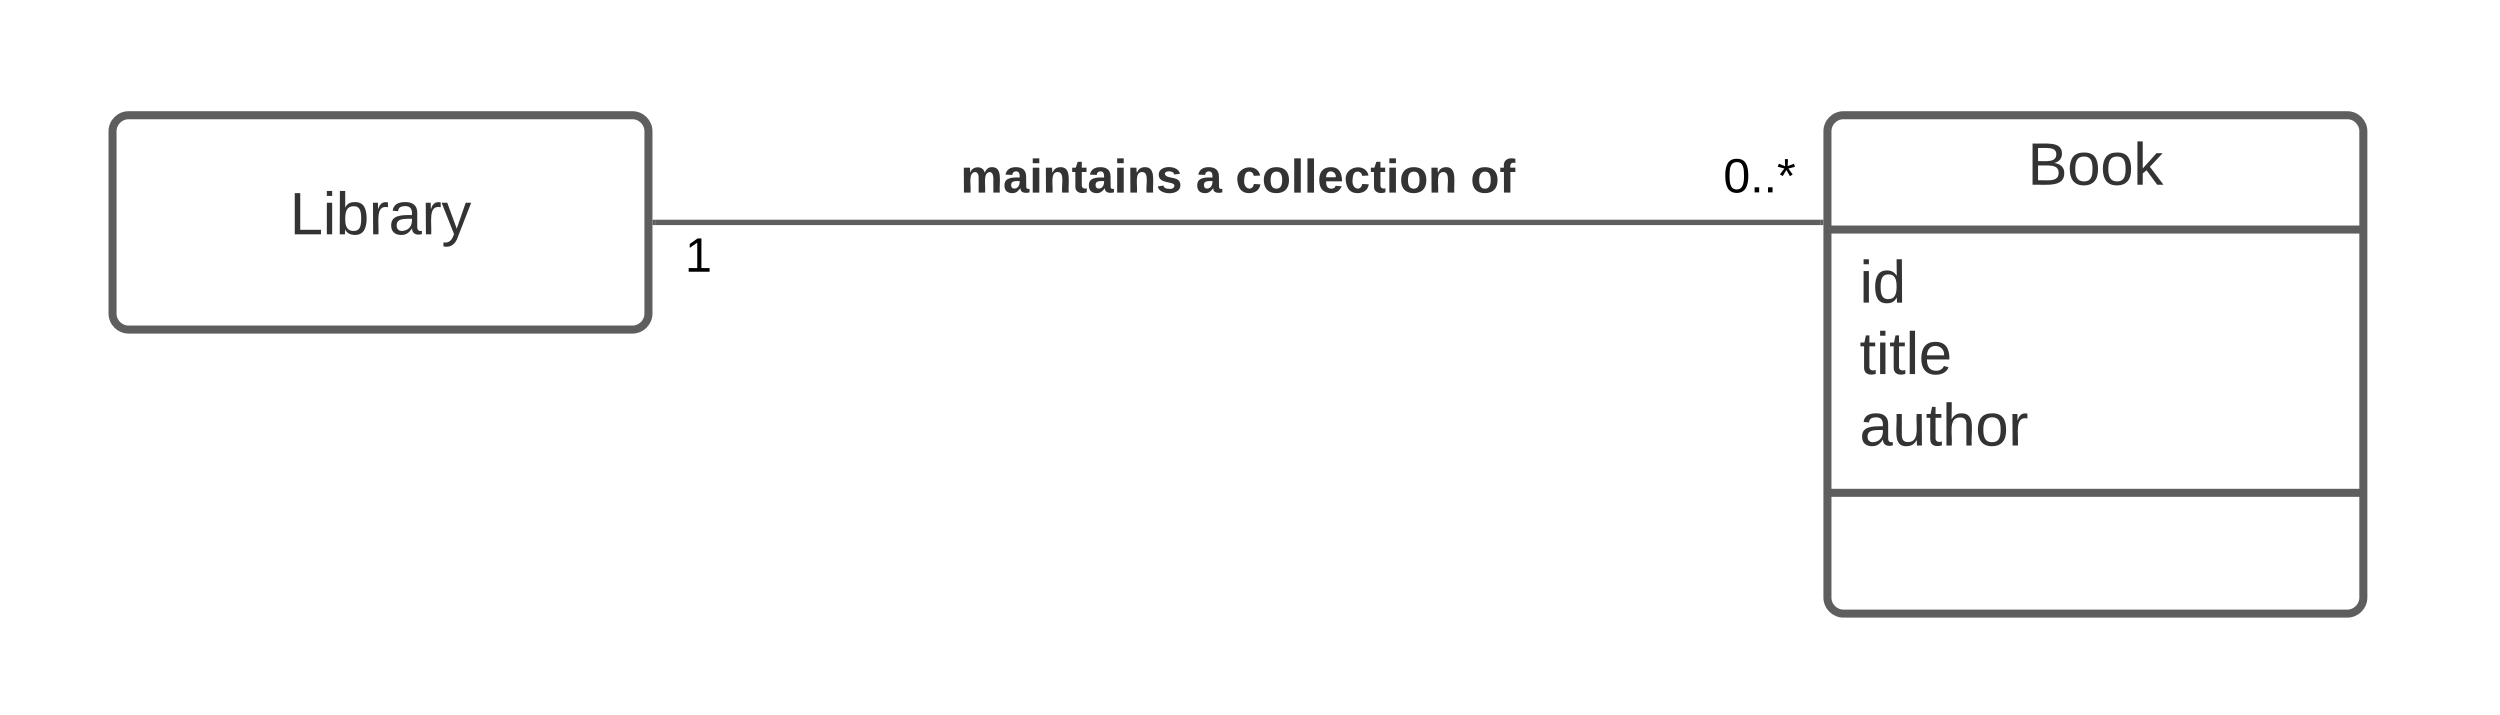 <svg xmlns="http://www.w3.org/2000/svg" xmlns:xlink="http://www.w3.org/1999/xlink" xmlns:lucid="lucid" width="933" height="267"><g transform="translate(-678 -397)" lucid:page-tab-id="Oh~_-8cWEmwz"><path d="M0 0h3456v2656H0z" fill="#fff"/><path d="M720 446c0-3.3 2.7-6 6-6h188c3.3 0 6 2.7 6 6v68c0 3.3-2.7 6-6 6H726c-3.3 0-6-2.7-6-6z" stroke="#5e5e5e" stroke-width="3" fill="#fff"/><use xlink:href="#a" transform="matrix(1,0,0,1,728,448) translate(58.142 36.444)"/><path d="M1360 446c0-3.3 2.7-6 6-6h188c3.3 0 6 2.7 6 6v174c0 3.3-2.7 6-6 6h-188c-3.3 0-6-2.7-6-6z" stroke="#5e5e5e" stroke-width="3" fill="#fff"/><path d="M1360 482.67h200m-200 98.25h200" stroke="#5e5e5e" stroke-width="3" fill="none"/><use xlink:href="#b" transform="matrix(1,0,0,1,1368,448) translate(66.691 17.944)"/><use xlink:href="#c" transform="matrix(1,0,0,1,1372,490.667) translate(0 19.278)"/><use xlink:href="#d" transform="matrix(1,0,0,1,1372,490.667) translate(0 45.944)"/><use xlink:href="#e" transform="matrix(1,0,0,1,1372,490.667) translate(0 72.611)"/><path d="M922.5 480h435" stroke="#5e5e5e" stroke-width="2" fill="none"/><path d="M922.53 481h-1.03v-2h1.03zM1358.5 481h-1.03v-2h1.03z" fill="#5e5e5e"/><use xlink:href="#f" transform="matrix(1,0,0,1,1036.519,454.667) translate(0 14.222)"/><use xlink:href="#g" transform="matrix(1,0,0,1,1036.519,454.667) translate(87.753 14.222)"/><use xlink:href="#h" transform="matrix(1,0,0,1,1036.519,454.667) translate(102.568 14.222)"/><use xlink:href="#i" transform="matrix(1,0,0,1,1036.519,454.667) translate(190.272 14.222)"/><g><use xlink:href="#j" transform="matrix(1,0,0,1,933.667,484) translate(0 14.4)"/></g><g><use xlink:href="#k" transform="matrix(1,0,0,1,1321.167,454.4) translate(0 14.4)"/></g><defs><path fill="#333" d="M30 0v-248h33v221h125V0H30" id="l"/><path fill="#333" d="M24-231v-30h32v30H24zM24 0v-190h32V0H24" id="m"/><path fill="#333" d="M115-194c53 0 69 39 70 98 0 66-23 100-70 100C84 3 66-7 56-30L54 0H23l1-261h32v101c10-23 28-34 59-34zm-8 174c40 0 45-34 45-75 0-40-5-75-45-74-42 0-51 32-51 76 0 43 10 73 51 73" id="n"/><path fill="#333" d="M114-163C36-179 61-72 57 0H25l-1-190h30c1 12-1 29 2 39 6-27 23-49 58-41v29" id="o"/><path fill="#333" d="M141-36C126-15 110 5 73 4 37 3 15-17 15-53c-1-64 63-63 125-63 3-35-9-54-41-54-24 1-41 7-42 31l-33-3c5-37 33-52 76-52 45 0 72 20 72 64v82c-1 20 7 32 28 27v20c-31 9-61-2-59-35zM48-53c0 20 12 33 32 33 41-3 63-29 60-74-43 2-92-5-92 41" id="p"/><path fill="#333" d="M179-190L93 31C79 59 56 82 12 73V49c39 6 53-20 64-50L1-190h34L92-34l54-156h33" id="q"/><g id="a"><use transform="matrix(0.062,0,0,0.062,0,0)" xlink:href="#l"/><use transform="matrix(0.062,0,0,0.062,12.346,0)" xlink:href="#m"/><use transform="matrix(0.062,0,0,0.062,17.222,0)" xlink:href="#n"/><use transform="matrix(0.062,0,0,0.062,29.568,0)" xlink:href="#o"/><use transform="matrix(0.062,0,0,0.062,36.914,0)" xlink:href="#p"/><use transform="matrix(0.062,0,0,0.062,49.259,0)" xlink:href="#o"/><use transform="matrix(0.062,0,0,0.062,56.605,0)" xlink:href="#q"/></g><path fill="#333" d="M160-131c35 5 61 23 61 61C221 17 115-2 30 0v-248c76 3 177-17 177 60 0 33-19 50-47 57zm-97-11c50-1 110 9 110-42 0-47-63-36-110-37v79zm0 115c55-2 124 14 124-45 0-56-70-42-124-44v89" id="r"/><path fill="#333" d="M100-194c62-1 85 37 85 99 1 63-27 99-86 99S16-35 15-95c0-66 28-99 85-99zM99-20c44 1 53-31 53-75 0-43-8-75-51-75s-53 32-53 75 10 74 51 75" id="s"/><path fill="#333" d="M143 0L79-87 56-68V0H24v-261h32v163l83-92h37l-77 82L181 0h-38" id="t"/><g id="b"><use transform="matrix(0.062,0,0,0.062,0,0)" xlink:href="#r"/><use transform="matrix(0.062,0,0,0.062,14.815,0)" xlink:href="#s"/><use transform="matrix(0.062,0,0,0.062,27.16,0)" xlink:href="#s"/><use transform="matrix(0.062,0,0,0.062,39.506,0)" xlink:href="#t"/></g><path fill="#333" d="M85-194c31 0 48 13 60 33l-1-100h32l1 261h-30c-2-10 0-23-3-31C134-8 116 4 85 4 32 4 16-35 15-94c0-66 23-100 70-100zm9 24c-40 0-46 34-46 75 0 40 6 74 45 74 42 0 51-32 51-76 0-42-9-74-50-73" id="u"/><g id="c"><use transform="matrix(0.062,0,0,0.062,0,0)" xlink:href="#m"/><use transform="matrix(0.062,0,0,0.062,4.877,0)" xlink:href="#u"/></g><path fill="#333" d="M59-47c-2 24 18 29 38 22v24C64 9 27 4 27-40v-127H5v-23h24l9-43h21v43h35v23H59v120" id="v"/><path fill="#333" d="M24 0v-261h32V0H24" id="w"/><path fill="#333" d="M100-194c63 0 86 42 84 106H49c0 40 14 67 53 68 26 1 43-12 49-29l28 8c-11 28-37 45-77 45C44 4 14-33 15-96c1-61 26-98 85-98zm52 81c6-60-76-77-97-28-3 7-6 17-6 28h103" id="x"/><g id="d"><use transform="matrix(0.062,0,0,0.062,0,0)" xlink:href="#v"/><use transform="matrix(0.062,0,0,0.062,6.173,0)" xlink:href="#m"/><use transform="matrix(0.062,0,0,0.062,11.049,0)" xlink:href="#v"/><use transform="matrix(0.062,0,0,0.062,17.222,0)" xlink:href="#w"/><use transform="matrix(0.062,0,0,0.062,22.099,0)" xlink:href="#x"/></g><path fill="#333" d="M84 4C-5 8 30-112 23-190h32v120c0 31 7 50 39 49 72-2 45-101 50-169h31l1 190h-30c-1-10 1-25-2-33-11 22-28 36-60 37" id="y"/><path fill="#333" d="M106-169C34-169 62-67 57 0H25v-261h32l-1 103c12-21 28-36 61-36 89 0 53 116 60 194h-32v-121c2-32-8-49-39-48" id="z"/><g id="e"><use transform="matrix(0.062,0,0,0.062,0,0)" xlink:href="#p"/><use transform="matrix(0.062,0,0,0.062,12.346,0)" xlink:href="#y"/><use transform="matrix(0.062,0,0,0.062,24.691,0)" xlink:href="#v"/><use transform="matrix(0.062,0,0,0.062,30.864,0)" xlink:href="#z"/><use transform="matrix(0.062,0,0,0.062,43.21,0)" xlink:href="#s"/><use transform="matrix(0.062,0,0,0.062,55.556,0)" xlink:href="#o"/></g><path fill="#333" d="M220-157c-53 9-28 100-34 157h-49v-107c1-27-5-49-29-50C55-147 81-57 75 0H25l-1-190h47c2 12-1 28 3 38 10-53 101-56 108 0 13-22 24-43 59-42 82 1 51 116 57 194h-49v-107c-1-25-5-48-29-50" id="A"/><path fill="#333" d="M133-34C117-15 103 5 69 4 32 3 11-16 11-54c-1-60 55-63 116-61 1-26-3-47-28-47-18 1-26 9-28 27l-52-2c7-38 36-58 82-57s74 22 75 68l1 82c-1 14 12 18 25 15v27c-30 8-71 5-69-32zm-48 3c29 0 43-24 42-57-32 0-66-3-65 30 0 17 8 27 23 27" id="B"/><path fill="#333" d="M25-224v-37h50v37H25zM25 0v-190h50V0H25" id="C"/><path fill="#333" d="M135-194c87-1 58 113 63 194h-50c-7-57 23-157-34-157-59 0-34 97-39 157H25l-1-190h47c2 12-1 28 3 38 12-26 28-41 61-42" id="D"/><path fill="#333" d="M115-3C79 11 28 4 28-45v-112H4v-33h27l15-45h31v45h36v33H77v99c-1 23 16 31 38 25v30" id="E"/><path fill="#333" d="M137-138c1-29-70-34-71-4 15 46 118 7 119 86 1 83-164 76-172 9l43-7c4 19 20 25 44 25 33 8 57-30 24-41C81-84 22-81 20-136c-2-80 154-74 161-7" id="F"/><g id="f"><use transform="matrix(0.049,0,0,0.049,0,0)" xlink:href="#A"/><use transform="matrix(0.049,0,0,0.049,15.802,0)" xlink:href="#B"/><use transform="matrix(0.049,0,0,0.049,25.679,0)" xlink:href="#C"/><use transform="matrix(0.049,0,0,0.049,30.617,0)" xlink:href="#D"/><use transform="matrix(0.049,0,0,0.049,41.432,0)" xlink:href="#E"/><use transform="matrix(0.049,0,0,0.049,47.309,0)" xlink:href="#B"/><use transform="matrix(0.049,0,0,0.049,57.185,0)" xlink:href="#C"/><use transform="matrix(0.049,0,0,0.049,62.123,0)" xlink:href="#D"/><use transform="matrix(0.049,0,0,0.049,72.938,0)" xlink:href="#F"/></g><use transform="matrix(0.049,0,0,0.049,0,0)" xlink:href="#B" id="g"/><path fill="#333" d="M190-63c-7 42-38 67-86 67-59 0-84-38-90-98-12-110 154-137 174-36l-49 2c-2-19-15-32-35-32-30 0-35 28-38 64-6 74 65 87 74 30" id="G"/><path fill="#333" d="M110-194c64 0 96 36 96 99 0 64-35 99-97 99-61 0-95-36-95-99 0-62 34-99 96-99zm-1 164c35 0 45-28 45-65 0-40-10-65-43-65-34 0-45 26-45 65 0 36 10 65 43 65" id="H"/><path fill="#333" d="M25 0v-261h50V0H25" id="I"/><path fill="#333" d="M185-48c-13 30-37 53-82 52C43 2 14-33 14-96s30-98 90-98c62 0 83 45 84 108H66c0 31 8 55 39 56 18 0 30-7 34-22zm-45-69c5-46-57-63-70-21-2 6-4 13-4 21h74" id="J"/><g id="h"><use transform="matrix(0.049,0,0,0.049,0,0)" xlink:href="#G"/><use transform="matrix(0.049,0,0,0.049,9.877,0)" xlink:href="#H"/><use transform="matrix(0.049,0,0,0.049,20.691,0)" xlink:href="#I"/><use transform="matrix(0.049,0,0,0.049,25.63,0)" xlink:href="#I"/><use transform="matrix(0.049,0,0,0.049,30.568,0)" xlink:href="#J"/><use transform="matrix(0.049,0,0,0.049,40.444,0)" xlink:href="#G"/><use transform="matrix(0.049,0,0,0.049,50.321,0)" xlink:href="#E"/><use transform="matrix(0.049,0,0,0.049,56.198,0)" xlink:href="#C"/><use transform="matrix(0.049,0,0,0.049,61.136,0)" xlink:href="#H"/><use transform="matrix(0.049,0,0,0.049,71.951,0)" xlink:href="#D"/></g><path fill="#333" d="M121-226c-27-7-43 5-38 36h38v33H83V0H34v-157H6v-33h28c-9-59 32-81 87-68v32" id="K"/><g id="i"><use transform="matrix(0.049,0,0,0.049,0,0)" xlink:href="#H"/><use transform="matrix(0.049,0,0,0.049,10.815,0)" xlink:href="#K"/></g><path d="M27 0v-27h64v-190l-56 39v-29l58-41h29v221h61V0H27" id="L"/><use transform="matrix(0.05,0,0,0.05,0,0)" xlink:href="#L" id="j"/><path d="M101-251c68 0 85 55 85 127S166 4 100 4C33 4 14-52 14-124c0-73 17-127 87-127zm-1 229c47 0 54-49 54-102s-4-102-53-102c-51 0-55 48-55 102 0 53 5 102 54 102" id="M"/><path d="M33 0v-38h34V0H33" id="N"/><path d="M80-196l47-18 7 23-49 13 32 44-20 13-27-46-27 45-21-12 33-44-49-13 8-23 47 19-2-53h23" id="O"/><g id="k"><use transform="matrix(0.05,0,0,0.05,0,0)" xlink:href="#M"/><use transform="matrix(0.05,0,0,0.05,10,0)" xlink:href="#N"/><use transform="matrix(0.05,0,0,0.05,15,0)" xlink:href="#N"/><use transform="matrix(0.05,0,0,0.05,20,0)" xlink:href="#O"/></g></defs></g></svg>